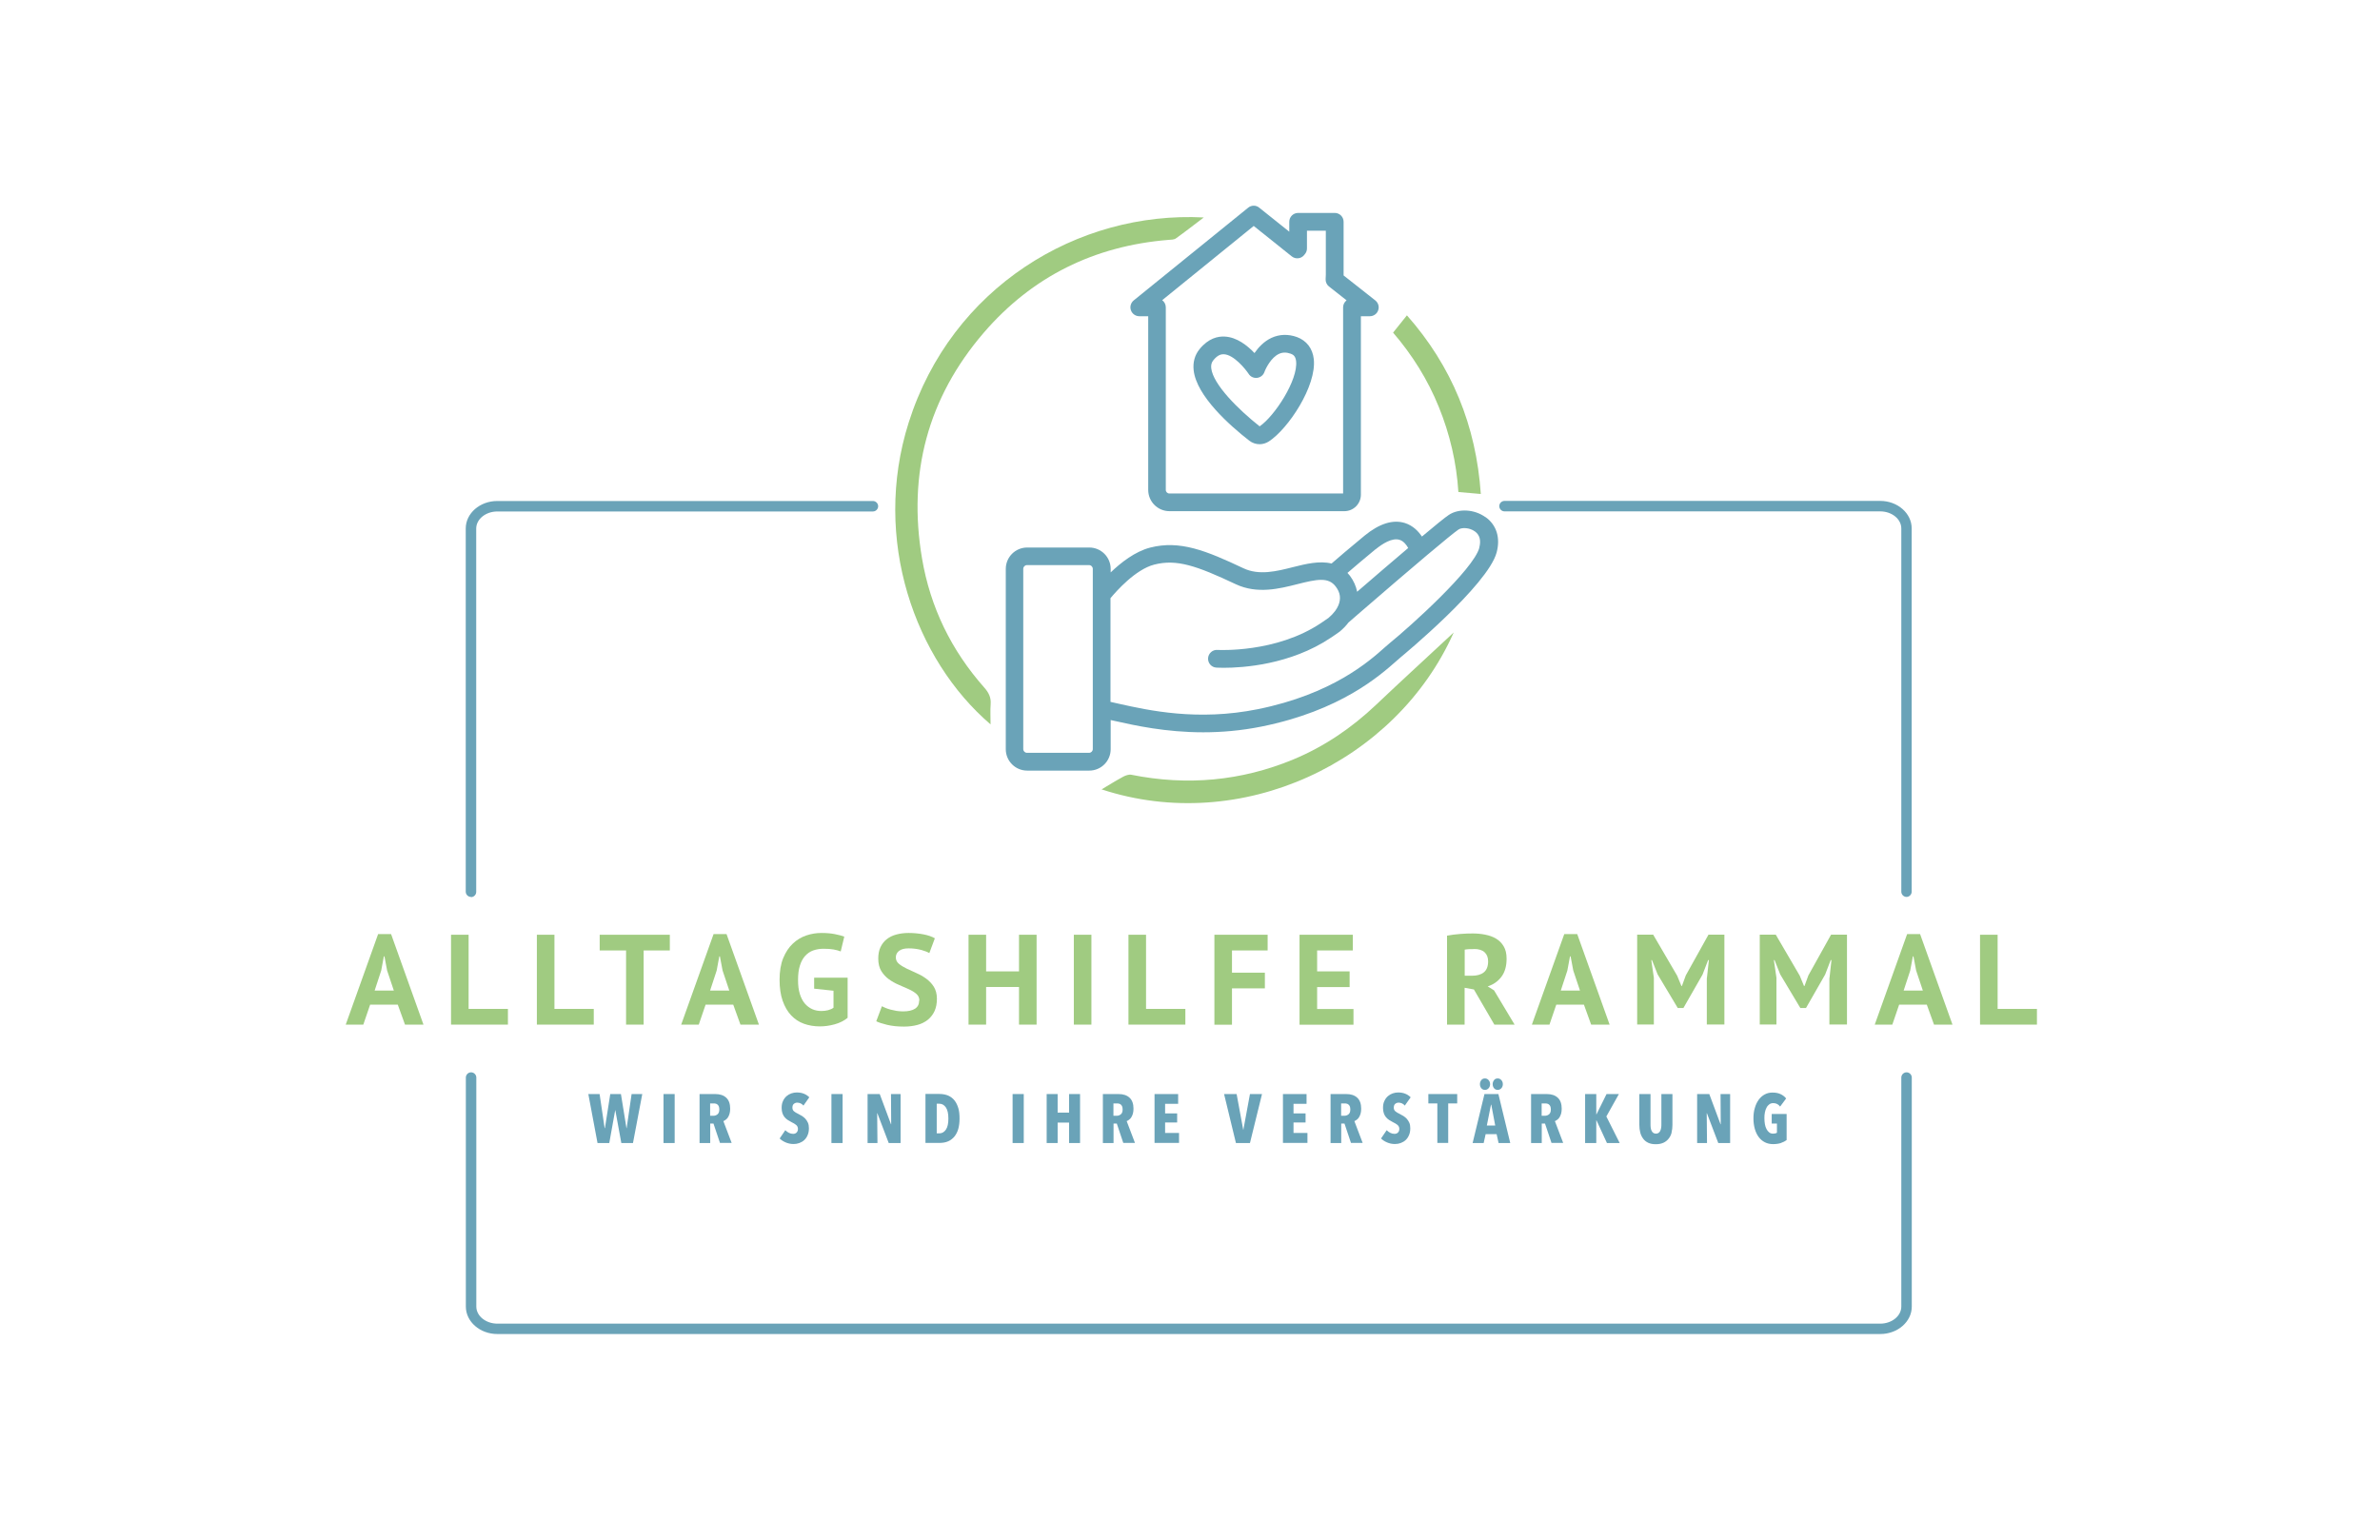 <?xml version="1.0" encoding="UTF-8"?><svg id="Ebene_1" xmlns="http://www.w3.org/2000/svg" viewBox="0 0 240.94 155.91"><defs><style>.cls-1{fill:#6aa3b8;}.cls-2{fill:#a0cb81;}</style></defs><g><path class="cls-2" d="M40.26,101.73h-2.79l-.69,2.02h-1.78l3.28-9.17h1.31l3.28,9.17h-1.87l-.73-2.02Zm-2.34-1.43h1.95l-.68-2.03-.27-1.43h-.06l-.27,1.44-.66,2.01Z"/><path class="cls-2" d="M51.42,103.75h-5.76v-9.1h1.78v7.51h3.98v1.59Z"/><path class="cls-2" d="M60.11,103.75h-5.76v-9.1h1.78v7.51h3.98v1.59Z"/><path class="cls-2" d="M67.81,96.24h-2.65v7.51h-1.78v-7.51h-2.67v-1.59h7.1v1.59Z"/><path class="cls-2" d="M74.22,101.73h-2.79l-.69,2.02h-1.78l3.28-9.17h1.31l3.28,9.17h-1.87l-.73-2.02Zm-2.34-1.43h1.95l-.68-2.03-.27-1.43h-.06l-.27,1.44-.66,2.01Z"/><path class="cls-2" d="M82.42,99h3.39v4.06c-.36,.3-.8,.52-1.31,.66-.51,.14-1.01,.21-1.5,.21-.58,0-1.12-.09-1.62-.27-.5-.18-.93-.47-1.29-.85s-.65-.88-.86-1.48c-.21-.6-.31-1.31-.31-2.13s.12-1.59,.37-2.19c.25-.6,.57-1.09,.98-1.47,.4-.38,.86-.65,1.36-.82,.5-.17,1.01-.25,1.53-.25s.98,.04,1.37,.12,.71,.16,.94,.25l-.36,1.5c-.22-.09-.46-.15-.73-.2-.27-.05-.61-.07-1.03-.07-.37,0-.71,.06-1.03,.17-.31,.11-.58,.3-.81,.55-.23,.26-.41,.58-.53,.98-.13,.4-.19,.88-.19,1.46s.06,1.02,.18,1.41,.29,.72,.51,.98c.22,.25,.47,.44,.76,.57s.6,.18,.93,.18c.23,0,.45-.03,.66-.08,.22-.06,.4-.14,.55-.25v-1.72l-1.96-.21v-1.08Z"/><path class="cls-2" d="M93.07,101.31c0-.28-.1-.5-.31-.68s-.46-.33-.77-.47-.64-.29-1-.44c-.36-.15-.69-.34-1-.56s-.56-.5-.77-.83c-.2-.33-.31-.75-.31-1.26,0-.44,.07-.83,.22-1.15s.36-.6,.63-.81c.27-.22,.6-.38,.97-.48,.37-.1,.79-.16,1.25-.16,.53,0,1.03,.05,1.5,.14s.85,.22,1.16,.4l-.56,1.5c-.19-.12-.48-.23-.86-.33-.38-.1-.79-.15-1.24-.15-.42,0-.73,.08-.96,.25-.22,.17-.33,.39-.33,.66,0,.26,.1,.48,.31,.65,.2,.17,.46,.33,.77,.48s.64,.3,1,.46c.36,.16,.69,.34,1,.57s.56,.49,.77,.82c.2,.33,.31,.73,.31,1.21s-.08,.9-.24,1.25c-.16,.35-.39,.64-.68,.88-.29,.23-.64,.41-1.05,.52-.41,.11-.86,.17-1.36,.17-.65,0-1.22-.06-1.72-.18-.49-.12-.86-.24-1.09-.36l.57-1.52c.1,.05,.22,.11,.37,.17,.15,.06,.32,.12,.51,.17,.19,.05,.39,.09,.6,.13,.21,.03,.43,.05,.66,.05,.53,0,.93-.09,1.21-.27,.28-.18,.42-.45,.42-.81Z"/><path class="cls-2" d="M103.16,99.94h-3.33v3.81h-1.78v-9.1h1.78v3.71h3.33v-3.71h1.78v9.1h-1.78v-3.81Z"/><path class="cls-2" d="M108.71,94.65h1.78v9.1h-1.78v-9.1Z"/><path class="cls-2" d="M120,103.75h-5.76v-9.1h1.78v7.51h3.98v1.59Z"/><path class="cls-2" d="M122.94,94.65h5.39v1.59h-3.61v2.25h3.33v1.59h-3.33v3.68h-1.78v-9.1Z"/><path class="cls-2" d="M131.56,94.65h5.39v1.59h-3.61v2.12h3.29v1.59h-3.29v2.22h3.68v1.59h-5.46v-9.1Z"/><path class="cls-2" d="M146.5,94.74c.2-.04,.41-.07,.64-.1,.23-.03,.46-.05,.69-.07,.23-.02,.45-.03,.67-.04,.22,0,.42-.01,.6-.01,.42,0,.84,.04,1.25,.12,.41,.08,.78,.21,1.1,.4s.58,.45,.78,.79c.2,.33,.29,.75,.29,1.25,0,.75-.17,1.35-.52,1.82-.35,.47-.81,.79-1.39,.98l.64,.4,2.08,3.47h-2.05l-2.07-3.56-.94-.17v3.73h-1.78v-9.01Zm2.73,1.36c-.18,0-.36,0-.54,.01s-.31,.03-.41,.05v2.64h.75c.49,0,.89-.11,1.18-.34s.44-.6,.44-1.12c0-.39-.12-.7-.36-.92-.24-.22-.6-.33-1.07-.33Z"/><path class="cls-2" d="M160.34,101.73h-2.79l-.69,2.02h-1.78l3.28-9.17h1.31l3.28,9.17h-1.87l-.73-2.02Zm-2.34-1.43h1.95l-.68-2.03-.27-1.43h-.06l-.27,1.44-.66,2.01Z"/><path class="cls-2" d="M172.8,99.03l.2-1.81h-.08l-.56,1.46-1.94,3.39h-.57l-2.04-3.41-.57-1.44h-.07l.26,1.79v4.73h-1.69v-9.1h1.62l2.43,4.16,.43,1.04h.05l.39-1.07,2.3-4.13h1.61v9.1h-1.78v-4.72Z"/><path class="cls-2" d="M185.21,99.03l.2-1.81h-.08l-.56,1.46-1.94,3.39h-.57l-2.04-3.41-.57-1.44h-.07l.26,1.79v4.73h-1.69v-9.1h1.62l2.43,4.16,.43,1.04h.05l.39-1.07,2.3-4.13h1.61v9.1h-1.78v-4.72Z"/><path class="cls-2" d="M195.05,101.73h-2.79l-.69,2.02h-1.78l3.28-9.17h1.31l3.28,9.17h-1.87l-.73-2.02Zm-2.34-1.43h1.95l-.68-2.03-.27-1.43h-.06l-.27,1.44-.66,2.01Z"/><path class="cls-2" d="M206.21,103.75h-5.76v-9.1h1.78v7.51h3.98v1.59Z"/></g><g><path class="cls-1" d="M64.09,115.74h-1.19l-.61-3.33h-.01l-.6,3.33h-1.19l-.93-4.96h1.14l.51,3.45h.03l.54-3.45h1.08l.56,3.45h.02l.5-3.45h1.08l-.94,4.96Z"/><path class="cls-1" d="M67.17,115.74v-4.96h1.13v4.96h-1.13Z"/><path class="cls-1" d="M72.89,115.74l-.66-1.97h-.33v1.97h-1.08v-4.96h1.58c.48,0,.85,.12,1.12,.37,.27,.25,.4,.62,.4,1.12,0,.18-.02,.34-.06,.49-.04,.15-.1,.27-.16,.37s-.14,.19-.23,.25c-.08,.07-.17,.11-.24,.14l.84,2.21h-1.18Zm-.07-3.4c0-.13-.02-.23-.05-.31s-.08-.14-.14-.19-.12-.08-.19-.09c-.07-.02-.13-.02-.2-.02h-.35v1.25h.33c.16,0,.3-.05,.42-.15,.12-.1,.18-.26,.18-.49Z"/><path class="cls-1" d="M81.35,111.96c-.08-.1-.18-.17-.29-.23-.11-.05-.23-.08-.35-.08s-.24,.04-.34,.12c-.1,.08-.15,.21-.15,.39,0,.15,.05,.27,.15,.36,.1,.09,.25,.18,.46,.28,.11,.06,.23,.12,.36,.2,.12,.08,.24,.17,.34,.28,.1,.11,.19,.25,.26,.4,.07,.16,.1,.34,.1,.56,0,.27-.04,.5-.13,.7-.08,.2-.2,.37-.34,.5-.14,.13-.31,.23-.5,.3-.19,.07-.38,.1-.58,.1-.3,0-.57-.06-.82-.17s-.44-.24-.59-.39l.57-.84c.11,.11,.23,.2,.37,.27,.14,.07,.28,.1,.43,.1,.13,0,.25-.04,.34-.13,.09-.09,.14-.21,.14-.37s-.06-.29-.17-.39-.28-.2-.49-.3c-.13-.07-.26-.14-.38-.22-.12-.08-.22-.17-.32-.29-.09-.11-.16-.24-.21-.39-.05-.15-.08-.33-.08-.53,0-.28,.04-.51,.14-.71,.09-.2,.21-.36,.36-.49,.15-.13,.31-.22,.49-.28s.36-.09,.54-.09c.27,0,.51,.04,.73,.13s.39,.21,.54,.36l-.58,.82Z"/><path class="cls-1" d="M84.17,115.74v-4.96h1.13v4.96h-1.13Z"/><path class="cls-1" d="M89.97,115.74l-1.15-3.02h-.02l.03,3.02h-1v-4.96h1.23l1.14,3.06h.02l-.02-3.06h.97v4.96h-1.2Z"/><path class="cls-1" d="M97.14,113.27c0,.37-.04,.71-.12,1.01s-.21,.56-.38,.78c-.17,.21-.38,.38-.64,.5-.26,.12-.57,.17-.92,.17h-1.39v-4.96h1.39c.35,0,.66,.06,.92,.17,.26,.12,.47,.28,.64,.5,.17,.22,.29,.48,.38,.78s.12,.65,.12,1.03Zm-1.13,0c0-.5-.08-.88-.25-1.13-.17-.25-.39-.38-.66-.38h-.27v3h.27c.27,0,.49-.13,.66-.38,.17-.25,.25-.62,.25-1.1Z"/><path class="cls-1" d="M102.51,115.74v-4.96h1.13v4.96h-1.13Z"/><path class="cls-1" d="M108.23,115.74v-2.07h-1.16v2.07h-1.11v-4.96h1.11v1.88h1.16v-1.88h1.11v4.96h-1.11Z"/><path class="cls-1" d="M113.72,115.74l-.66-1.97h-.33v1.97h-1.08v-4.96h1.58c.48,0,.85,.12,1.12,.37,.27,.25,.4,.62,.4,1.12,0,.18-.02,.34-.06,.49-.04,.15-.1,.27-.16,.37s-.14,.19-.23,.25c-.08,.07-.17,.11-.24,.14l.84,2.21h-1.18Zm-.07-3.4c0-.13-.02-.23-.05-.31s-.08-.14-.14-.19-.12-.08-.19-.09c-.07-.02-.13-.02-.2-.02h-.35v1.25h.33c.16,0,.3-.05,.42-.15,.12-.1,.18-.26,.18-.49Z"/><path class="cls-1" d="M116.88,115.74v-4.96h2.39v.99h-1.32v.97h1.22v.92h-1.22v1.06h1.41v1.01h-2.48Z"/><path class="cls-1" d="M126.54,115.74h-1.42l-1.2-4.96h1.27l.67,3.63h.01l.67-3.63h1.22l-1.22,4.96Z"/><path class="cls-1" d="M129.88,115.74v-4.96h2.39v.99h-1.32v.97h1.22v.92h-1.22v1.06h1.41v1.01h-2.48Z"/><path class="cls-1" d="M136.77,115.74l-.66-1.97h-.33v1.97h-1.08v-4.96h1.58c.48,0,.85,.12,1.12,.37,.27,.25,.4,.62,.4,1.12,0,.18-.02,.34-.06,.49-.04,.15-.1,.27-.16,.37s-.14,.19-.23,.25c-.08,.07-.17,.11-.24,.14l.84,2.21h-1.18Zm-.07-3.4c0-.13-.02-.23-.05-.31s-.08-.14-.14-.19-.12-.08-.19-.09c-.07-.02-.13-.02-.2-.02h-.35v1.25h.33c.16,0,.3-.05,.42-.15,.12-.1,.18-.26,.18-.49Z"/><path class="cls-1" d="M142.23,111.96c-.08-.1-.18-.17-.29-.23-.11-.05-.23-.08-.35-.08s-.24,.04-.34,.12c-.1,.08-.15,.21-.15,.39,0,.15,.05,.27,.15,.36,.1,.09,.25,.18,.46,.28,.11,.06,.23,.12,.36,.2,.12,.08,.24,.17,.34,.28,.1,.11,.19,.25,.26,.4,.07,.16,.1,.34,.1,.56,0,.27-.04,.5-.13,.7-.08,.2-.2,.37-.34,.5-.14,.13-.31,.23-.5,.3-.19,.07-.38,.1-.58,.1-.3,0-.57-.06-.82-.17s-.44-.24-.59-.39l.57-.84c.11,.11,.23,.2,.37,.27,.14,.07,.28,.1,.43,.1,.13,0,.25-.04,.34-.13,.09-.09,.14-.21,.14-.37s-.06-.29-.17-.39-.28-.2-.49-.3c-.13-.07-.26-.14-.38-.22-.12-.08-.22-.17-.32-.29-.09-.11-.16-.24-.21-.39-.05-.15-.08-.33-.08-.53,0-.28,.04-.51,.14-.71,.09-.2,.21-.36,.36-.49,.15-.13,.31-.22,.49-.28s.36-.09,.54-.09c.27,0,.51,.04,.73,.13s.39,.21,.54,.36l-.58,.82Z"/><path class="cls-1" d="M146.61,111.73v4h-1.1v-4h-.91v-.95h2.92v.95h-.91Z"/><path class="cls-1" d="M151.71,115.74l-.2-.9h-1.11l-.2,.9h-1.12l1.2-4.96h1.41l1.2,4.96h-1.17Zm-.86-5.96c0,.16-.05,.3-.15,.41s-.22,.17-.37,.17-.28-.06-.37-.17-.14-.25-.14-.41,.05-.29,.14-.41,.22-.17,.37-.17,.27,.06,.37,.17,.15,.25,.15,.41Zm.12,2.08h-.03l-.42,2.11h.85l-.4-2.11Zm1.17-2.08c0,.16-.05,.3-.15,.41s-.22,.17-.37,.17-.28-.06-.37-.17-.14-.25-.14-.41,.05-.29,.14-.41,.22-.17,.37-.17,.27,.06,.37,.17,.15,.25,.15,.41Z"/><path class="cls-1" d="M157.07,115.74l-.66-1.97h-.33v1.97h-1.08v-4.96h1.58c.48,0,.85,.12,1.12,.37,.27,.25,.4,.62,.4,1.12,0,.18-.02,.34-.06,.49-.04,.15-.1,.27-.16,.37s-.14,.19-.23,.25c-.08,.07-.17,.11-.24,.14l.84,2.21h-1.18Zm-.07-3.4c0-.13-.02-.23-.05-.31s-.08-.14-.14-.19-.12-.08-.19-.09c-.07-.02-.13-.02-.2-.02h-.35v1.25h.33c.16,0,.3-.05,.42-.15,.12-.1,.18-.26,.18-.49Z"/><path class="cls-1" d="M162.68,115.74l-1.06-2.3h-.02v2.3h-1.13v-4.96h1.13v2.06h.02l1.02-2.06h1.25l-1.27,2.27,1.35,2.69h-1.29Z"/><path class="cls-1" d="M169.23,114.67c-.06,.24-.16,.45-.3,.62-.14,.18-.31,.32-.53,.42s-.47,.15-.78,.15-.56-.05-.77-.15-.38-.24-.51-.42c-.13-.18-.23-.38-.29-.62-.06-.24-.09-.49-.09-.77v-3.12h1.13v3.02c0,.14,0,.27,.02,.39,.02,.12,.04,.22,.09,.31,.04,.09,.1,.16,.17,.21,.07,.05,.16,.08,.27,.08s.2-.03,.27-.08c.07-.05,.13-.12,.17-.21,.04-.09,.07-.19,.09-.31s.02-.25,.02-.39v-3.02h1.12v3.12c0,.28-.03,.53-.09,.77Z"/><path class="cls-1" d="M173.95,115.74l-1.15-3.02h-.02l.03,3.02h-1v-4.96h1.23l1.14,3.06h.02l-.02-3.06h.97v4.96h-1.2Z"/><path class="cls-1" d="M180.29,115.74c-.22,.07-.49,.11-.79,.11s-.59-.06-.84-.19-.45-.3-.62-.53c-.17-.23-.3-.5-.39-.82-.09-.32-.14-.67-.14-1.06s.04-.74,.14-1.06c.09-.32,.22-.59,.39-.83,.17-.23,.37-.41,.61-.54,.24-.13,.5-.19,.79-.19,.34,0,.62,.06,.84,.17,.23,.11,.41,.26,.54,.43l-.61,.82c-.17-.23-.4-.35-.69-.35-.16,0-.29,.04-.4,.12-.11,.08-.21,.19-.28,.33-.08,.14-.13,.3-.17,.49s-.05,.38-.05,.59,.02,.41,.05,.6c.03,.19,.09,.35,.16,.49,.07,.14,.16,.25,.27,.34s.24,.13,.4,.13c.17,0,.3-.03,.39-.1v-.92h-.53v-.97h1.51v2.64c-.16,.12-.35,.22-.57,.29Z"/></g><g><path class="cls-1" d="M190.34,135.08H50.35c-1.76,0-3.19-1.25-3.19-2.78v-23.19c0-.29,.24-.53,.53-.53s.53,.24,.53,.53v23.19c0,.95,.96,1.73,2.14,1.73H190.34c1.18,0,2.14-.78,2.14-1.73v-23.19c0-.29,.24-.53,.53-.53s.53,.24,.53,.53v23.19c0,1.53-1.43,2.78-3.19,2.78Z"/><g><path class="cls-1" d="M193.01,90.82c-.29,0-.53-.24-.53-.53V53.51c0-.95-.96-1.73-2.14-1.73h-38.03c-.29,0-.53-.24-.53-.53s.24-.53,.53-.53h38.03c1.76,0,3.19,1.25,3.19,2.78v36.79c0,.29-.24,.53-.53,.53Z"/><path class="cls-1" d="M47.68,90.82c-.29,0-.53-.24-.53-.53V53.51c0-1.53,1.43-2.78,3.19-2.78h38.03c.29,0,.53,.24,.53,.53s-.24,.53-.53,.53H50.35c-1.18,0-2.14,.78-2.14,1.73v36.79c0,.29-.24,.53-.53,.53Z"/></g></g><g><path class="cls-2" d="M121.85,22.03c-1.04,.79-1.91,1.47-2.81,2.11-.19,.14-.5,.13-.75,.15-7.5,.61-13.79,3.7-18.7,9.4-5.68,6.61-7.7,14.28-6.25,22.85,.84,4.96,2.97,9.32,6.31,13.09,.44,.5,.69,.99,.64,1.66-.05,.66-.01,1.34-.01,2.06-7.63-6.53-12.04-18.72-8.29-30.56,4.33-13.68,17.09-21.44,29.88-20.77Z"/><path class="cls-2" d="M147.16,64.06c-5.88,13.19-21.56,20.5-35.64,15.87,.64-.38,1.39-.85,2.18-1.28,.24-.13,.58-.25,.83-.2,5.63,1.13,11.12,.64,16.42-1.56,3.12-1.3,5.88-3.18,8.34-5.51,2.58-2.45,5.2-4.84,7.87-7.33Z"/><path class="cls-2" d="M149.91,50.02l-2.27-.2c-.19-2.99-.86-5.85-1.98-8.61-1.12-2.77-2.69-5.27-4.63-7.53l1.4-1.75c4.55,5.15,7.01,11.18,7.48,18.09Z"/></g><path class="cls-1" d="M127.52,44.98c-.37,0-.74-.12-1.05-.36-1.98-1.54-5.34-4.52-5.63-7.13-.09-.8,.11-1.54,.6-2.14,.9-1.11,1.87-1.31,2.55-1.27,1.23,.06,2.3,.92,3.01,1.67,.39-.57,.95-1.18,1.72-1.54,.8-.37,1.69-.4,2.58-.08,.97,.36,1.58,1.15,1.7,2.22,.31,2.72-2.58,7.07-4.55,8.35-.28,.18-.61,.28-.93,.28Zm-.05-1.78h0Zm-3.64-7.33c-.18,0-.55,.05-1,.61-.18,.22-.25,.48-.21,.81,.19,1.64,2.75,4.18,4.9,5.88,1.51-1.03,3.91-4.69,3.69-6.61-.06-.5-.29-.65-.53-.74-.44-.16-.83-.16-1.2,.01-.8,.37-1.34,1.46-1.48,1.85-.12,.32-.4,.54-.74,.58-.33,.04-.67-.11-.85-.4-.33-.5-1.51-1.95-2.51-1.99-.02,0-.04,0-.06,0Z"/><path class="cls-1" d="M136.1,51.76h-17.71c-1.19,0-2.15-.97-2.15-2.15v-17.59h-.9c-.38,0-.72-.24-.85-.6s-.01-.76,.28-1l11.59-9.39c.33-.27,.8-.27,1.12,0l3.04,2.43v-1c0-.5,.4-.9,.9-.9h3.7c.5,0,.9,.4,.9,.9v5.43l3.21,2.53c.3,.24,.42,.64,.29,1-.12,.36-.46,.6-.85,.6h-.9v18.07c0,.92-.75,1.67-1.67,1.67Zm-18.45-21.37c.22,.16,.37,.43,.37,.73v18.49c0,.2,.16,.36,.36,.36h17.59V31.12c0-.29,.14-.54,.35-.71l-1.78-1.4c-.23-.18-.35-.46-.34-.74l.02-.45v-4.46h-1.91v1.8c0,.24-.09,.45-.24,.61-.01,.02-.02,.03-.04,.05-.31,.39-.87,.45-1.26,.14l-3.85-3.08-9.27,7.52Z"/><path class="cls-1" d="M150.37,52.36c-1.11-.8-2.7-.89-3.7-.22-.38,.25-1.39,1.07-2.72,2.19-.36-.54-.91-1.11-1.72-1.37-1.21-.38-2.59,.05-4.09,1.28-1.46,1.2-2.73,2.29-3.34,2.82-1.22-.3-2.61,.04-3.88,.36-1.69,.43-3.45,.87-5.04,.12-3.75-1.77-6.43-2.87-9.45-2.09-1.51,.39-2.95,1.51-3.99,2.51v-.35c0-1.2-.97-2.17-2.17-2.17h-6.28c-1.2,0-2.17,.97-2.17,2.17v18.25c0,1.2,.97,2.17,2.17,2.17h6.28c1.2,0,2.17-.97,2.17-2.17v-2.95c.16,.04,.32,.07,.5,.11,1.96,.44,5.07,1.13,8.87,1.13,1.82,0,3.81-.16,5.9-.58,7.99-1.61,11.97-5.15,13.68-6.66,.18-.16,.34-.3,.46-.4,.09-.07,8.76-7.24,9.66-10.56,.4-1.48,0-2.79-1.12-3.59Zm-11.11,3.26c.69-.56,1.67-1.19,2.42-.96,.42,.13,.7,.51,.88,.83-1.59,1.35-3.43,2.92-5.17,4.43-.11-.56-.35-1.11-.73-1.62-.08-.1-.16-.2-.25-.29,.68-.58,1.7-1.46,2.85-2.4Zm-28.63,20.23c0,.21-.17,.38-.38,.38h-6.28c-.21,0-.38-.17-.38-.38v-18.25c0-.21,.17-.38,.38-.38h6.28c.21,0,.38,.17,.38,.38v18.25Zm39.13-20.38c-.6,2.2-6.94,7.92-9.06,9.64-.14,.11-.31,.26-.52,.45-1.59,1.42-5.33,4.73-12.84,6.25-6.1,1.23-11.06,.12-14.03-.54-.32-.07-.62-.14-.89-.2v-10.5c.59-.71,2.53-2.91,4.43-3.4,2.26-.58,4.28,.11,8.24,1.98,2.18,1.03,4.44,.46,6.25,0,1.98-.5,3.14-.74,3.88,.24,.47,.61,.55,1.24,.27,1.91-.08,.19-.2,.39-.33,.57-.19,.25-.42,.49-.67,.7-.13,.1-.75,.51-.76,.52-4.56,3.06-10.42,2.72-10.48,2.72-.48-.04-.92,.34-.95,.84-.03,.49,.34,.92,.83,.95,.05,0,.33,.02,.77,.02,1.86,0,6.72-.29,10.82-3.04,0,0,.78-.52,.9-.62,.34-.28,.64-.59,.89-.92l.94-.82c5.78-5,9.5-8.13,10.2-8.6,.34-.23,1.12-.2,1.66,.19,.5,.36,.64,.92,.44,1.66Z"/></svg>
